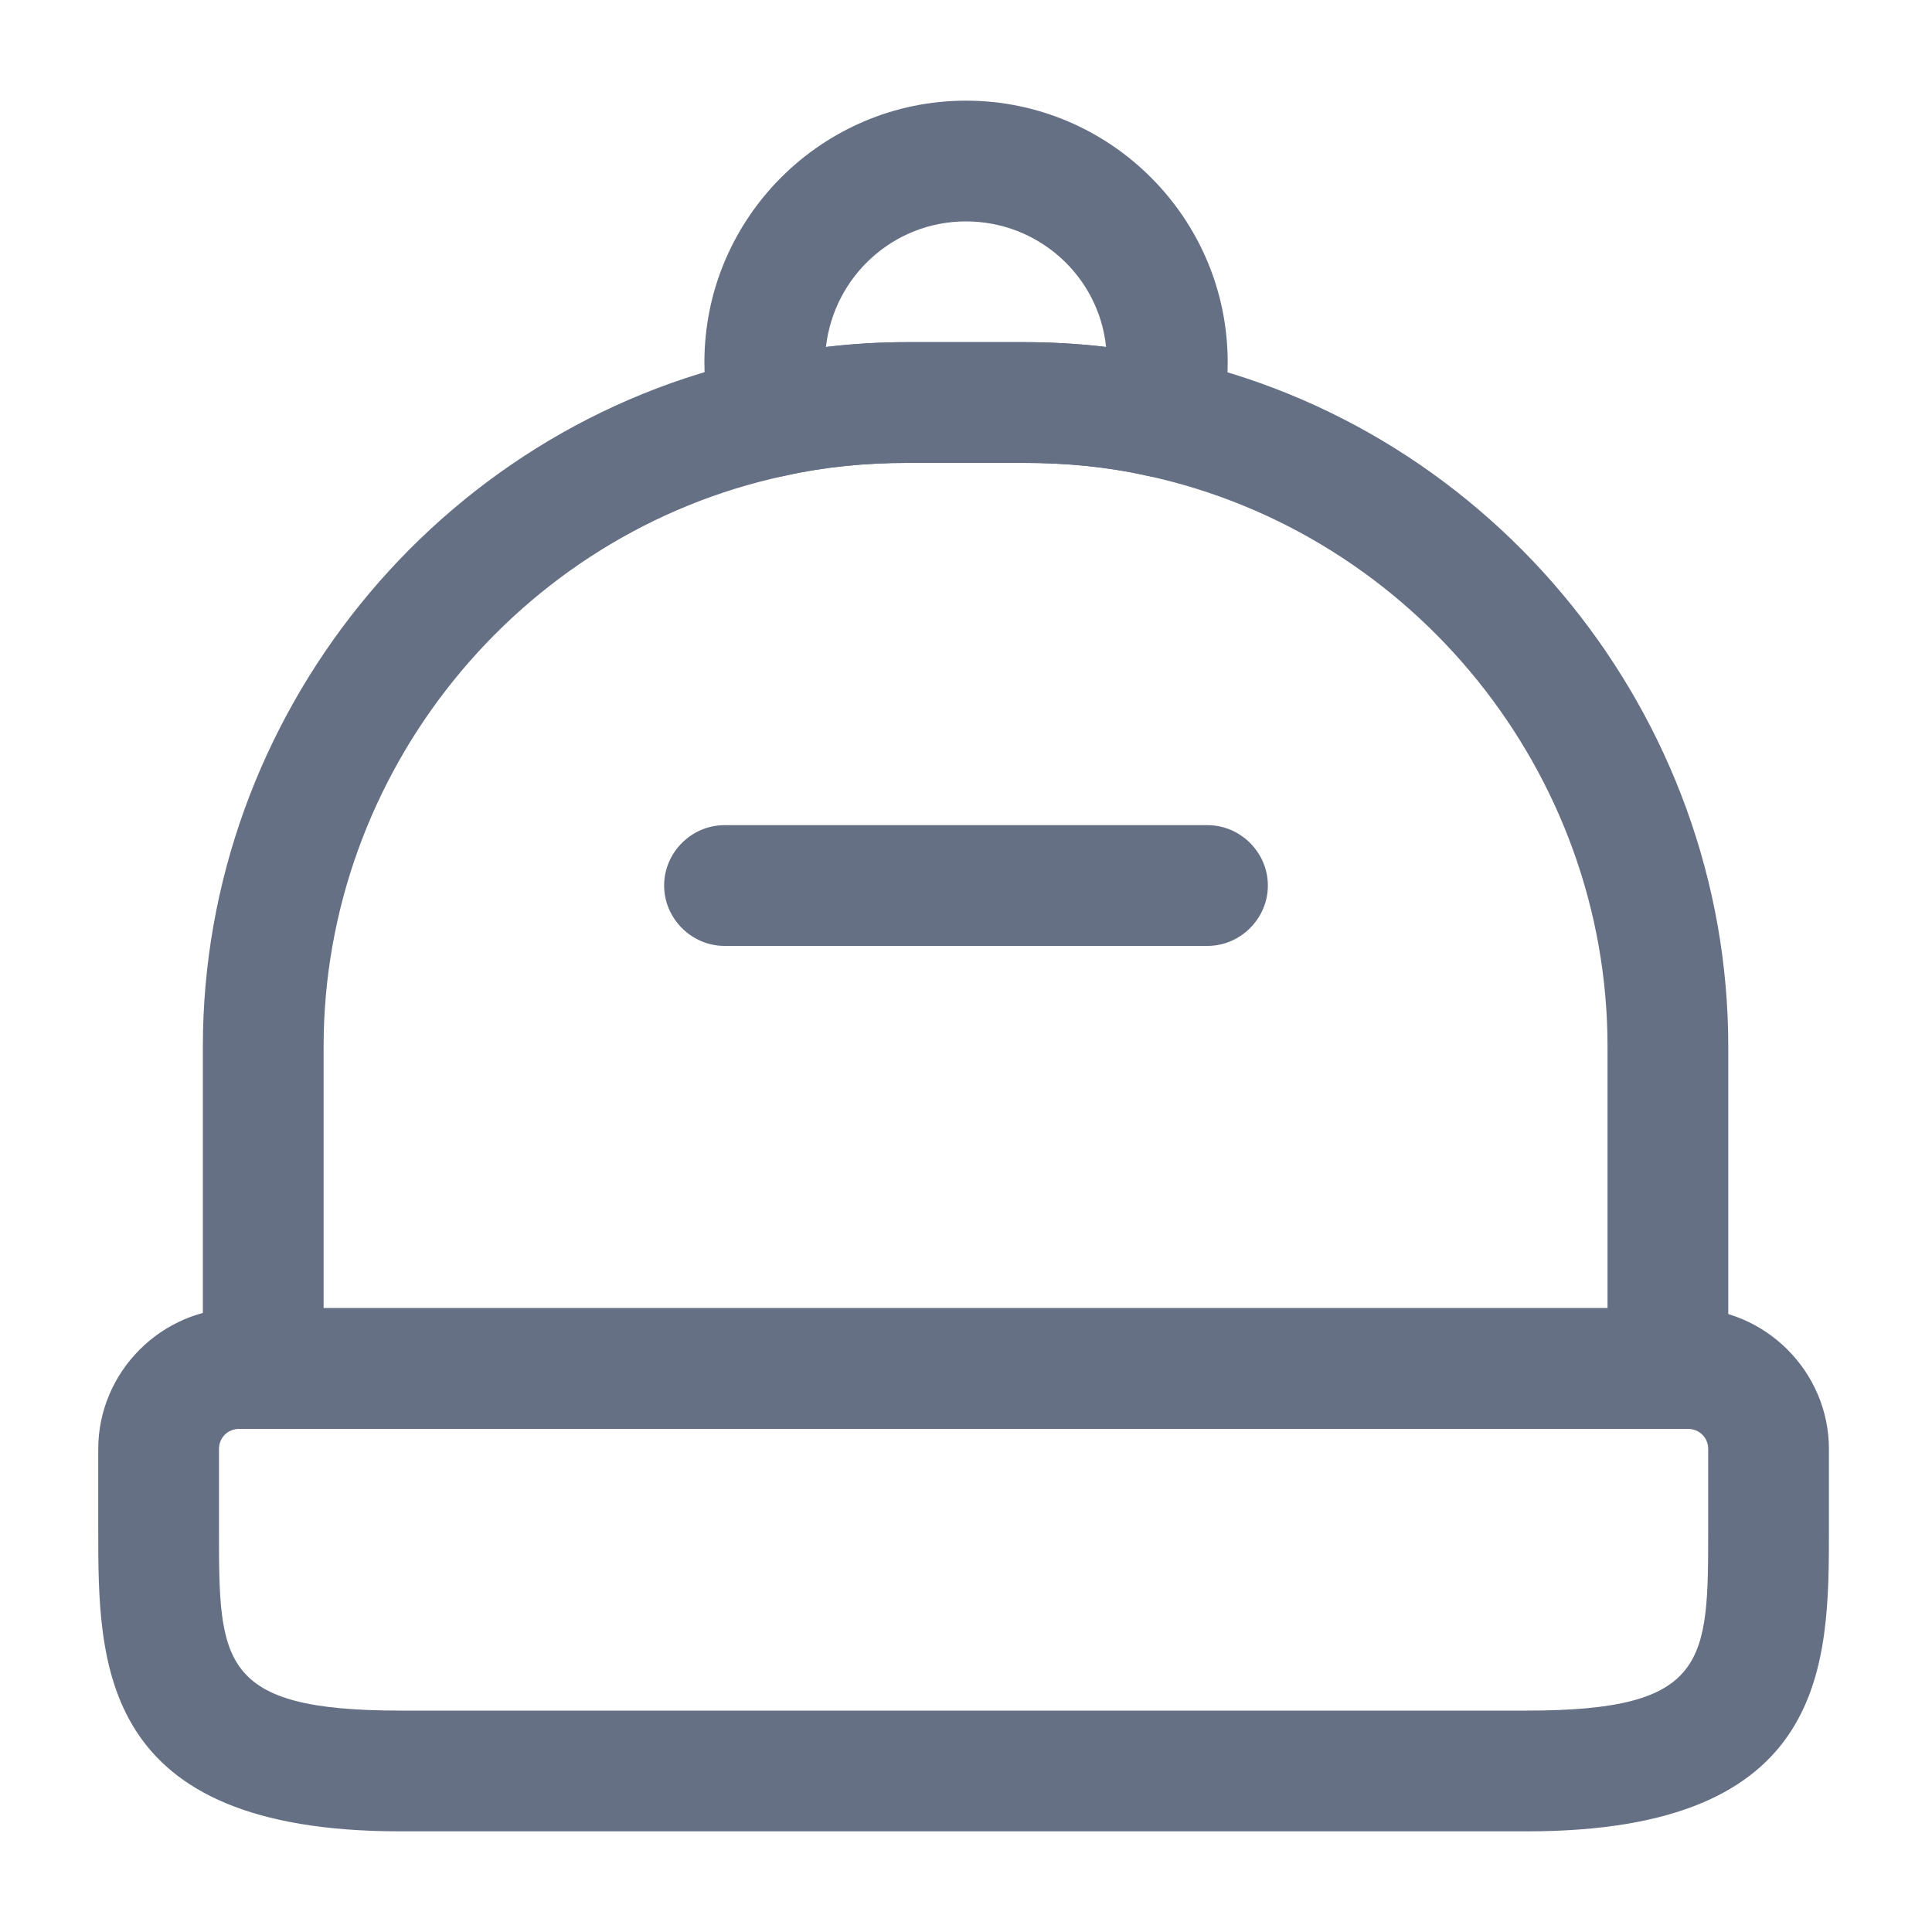 <svg width="20" height="20" viewBox="0 0 20 20" fill="none" xmlns="http://www.w3.org/2000/svg">
<path d="M15.808 18.958H4.142C1.017 18.958 1.017 17.225 1.017 15.833V15C1.017 14.2 1.675 13.542 2.475 13.542H17.475C18.275 13.542 18.933 14.2 18.933 15V15.833C18.933 17.225 18.933 18.958 15.808 18.958ZM2.475 14.792C2.358 14.792 2.267 14.883 2.267 15V15.833C2.267 17.2 2.267 17.708 4.142 17.708H15.808C17.683 17.708 17.683 17.2 17.683 15.833V15C17.683 14.883 17.592 14.792 17.475 14.792H2.475Z" fill="#667085"/>
<path d="M17.266 14.792H2.725C2.383 14.792 2.1 14.508 2.1 14.167V10.833C2.1 7.417 4.525 4.417 7.858 3.708C8.35 3.6 8.866 3.542 9.391 3.542H10.6C11.133 3.542 11.65 3.6 12.141 3.708C15.475 4.425 17.891 7.425 17.891 10.833V14.167C17.891 14.508 17.616 14.792 17.266 14.792ZM3.35 13.542H16.641V10.833C16.641 8.008 14.641 5.525 11.875 4.925C11.466 4.833 11.041 4.792 10.6 4.792H9.391C8.958 4.792 8.533 4.833 8.125 4.925C5.358 5.517 3.35 8 3.35 10.833V13.542Z" fill="#667085"/>
<path d="M7.992 4.942C7.717 4.942 7.467 4.758 7.392 4.483C7.325 4.242 7.292 4 7.292 3.75C7.292 2.258 8.509 1.042 10 1.042C11.492 1.042 12.709 2.258 12.709 3.75C12.709 4 12.675 4.242 12.609 4.483C12.525 4.8 12.209 5 11.875 4.925C11.467 4.833 11.042 4.792 10.6 4.792H9.392C8.959 4.792 8.534 4.833 8.125 4.925C8.084 4.933 8.042 4.942 7.992 4.942ZM9.392 3.542H10.6C10.884 3.542 11.175 3.558 11.45 3.592C11.375 2.858 10.75 2.292 10 2.292C9.25 2.292 8.634 2.858 8.55 3.592C8.834 3.558 9.109 3.542 9.392 3.542Z" fill="#667085"/>
<path d="M12.5 9.792H7.5C7.158 9.792 6.875 9.508 6.875 9.167C6.875 8.825 7.158 8.542 7.5 8.542H12.5C12.842 8.542 13.125 8.825 13.125 9.167C13.125 9.508 12.842 9.792 12.5 9.792Z" fill="#667085"/>
</svg>
